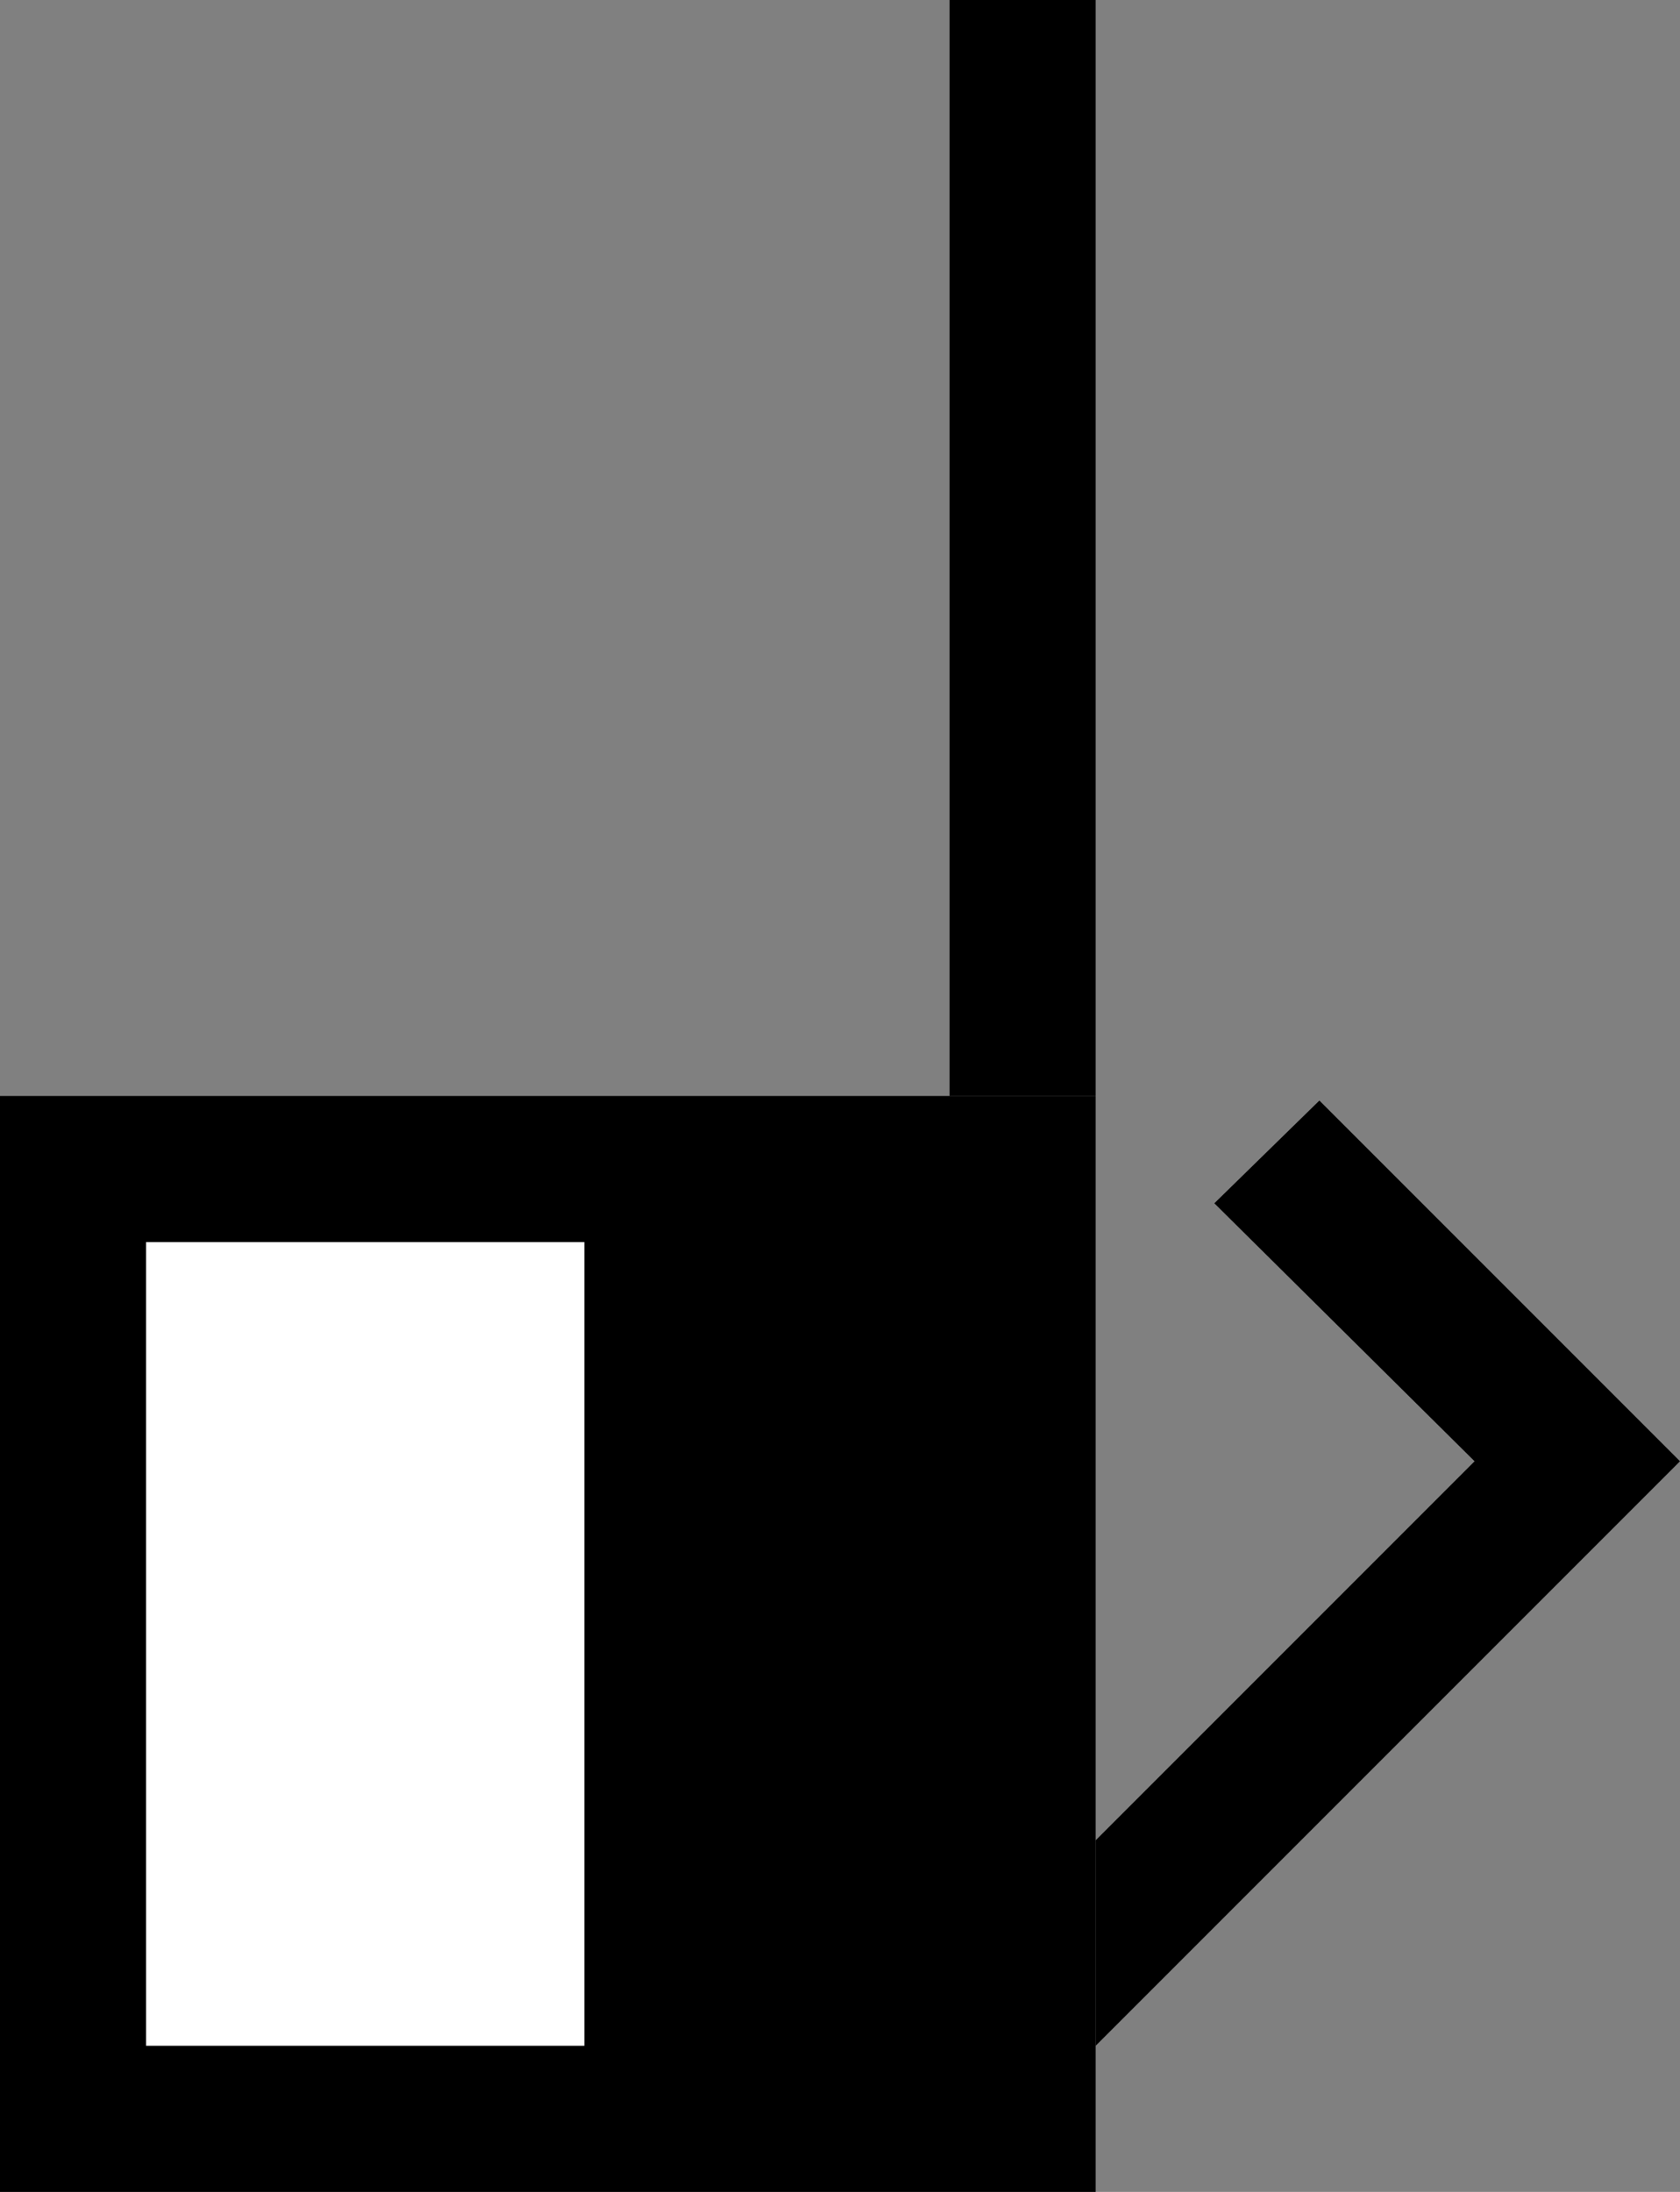 <svg xmlns="http://www.w3.org/2000/svg" width="23" height="30" version="1.0"><rect width="100%" height="100%" fill="#808080" stroke="none"/><path d="M0 15h15v15H0z"/><path fill="#fff" d="M2 17h6v11H2z"/><path d="M13 0h2v15h-2zM18.063 15.063l-1.438 1.406L20.188 20 15 25.188V28l8-8-4.938-4.938z"/></svg>